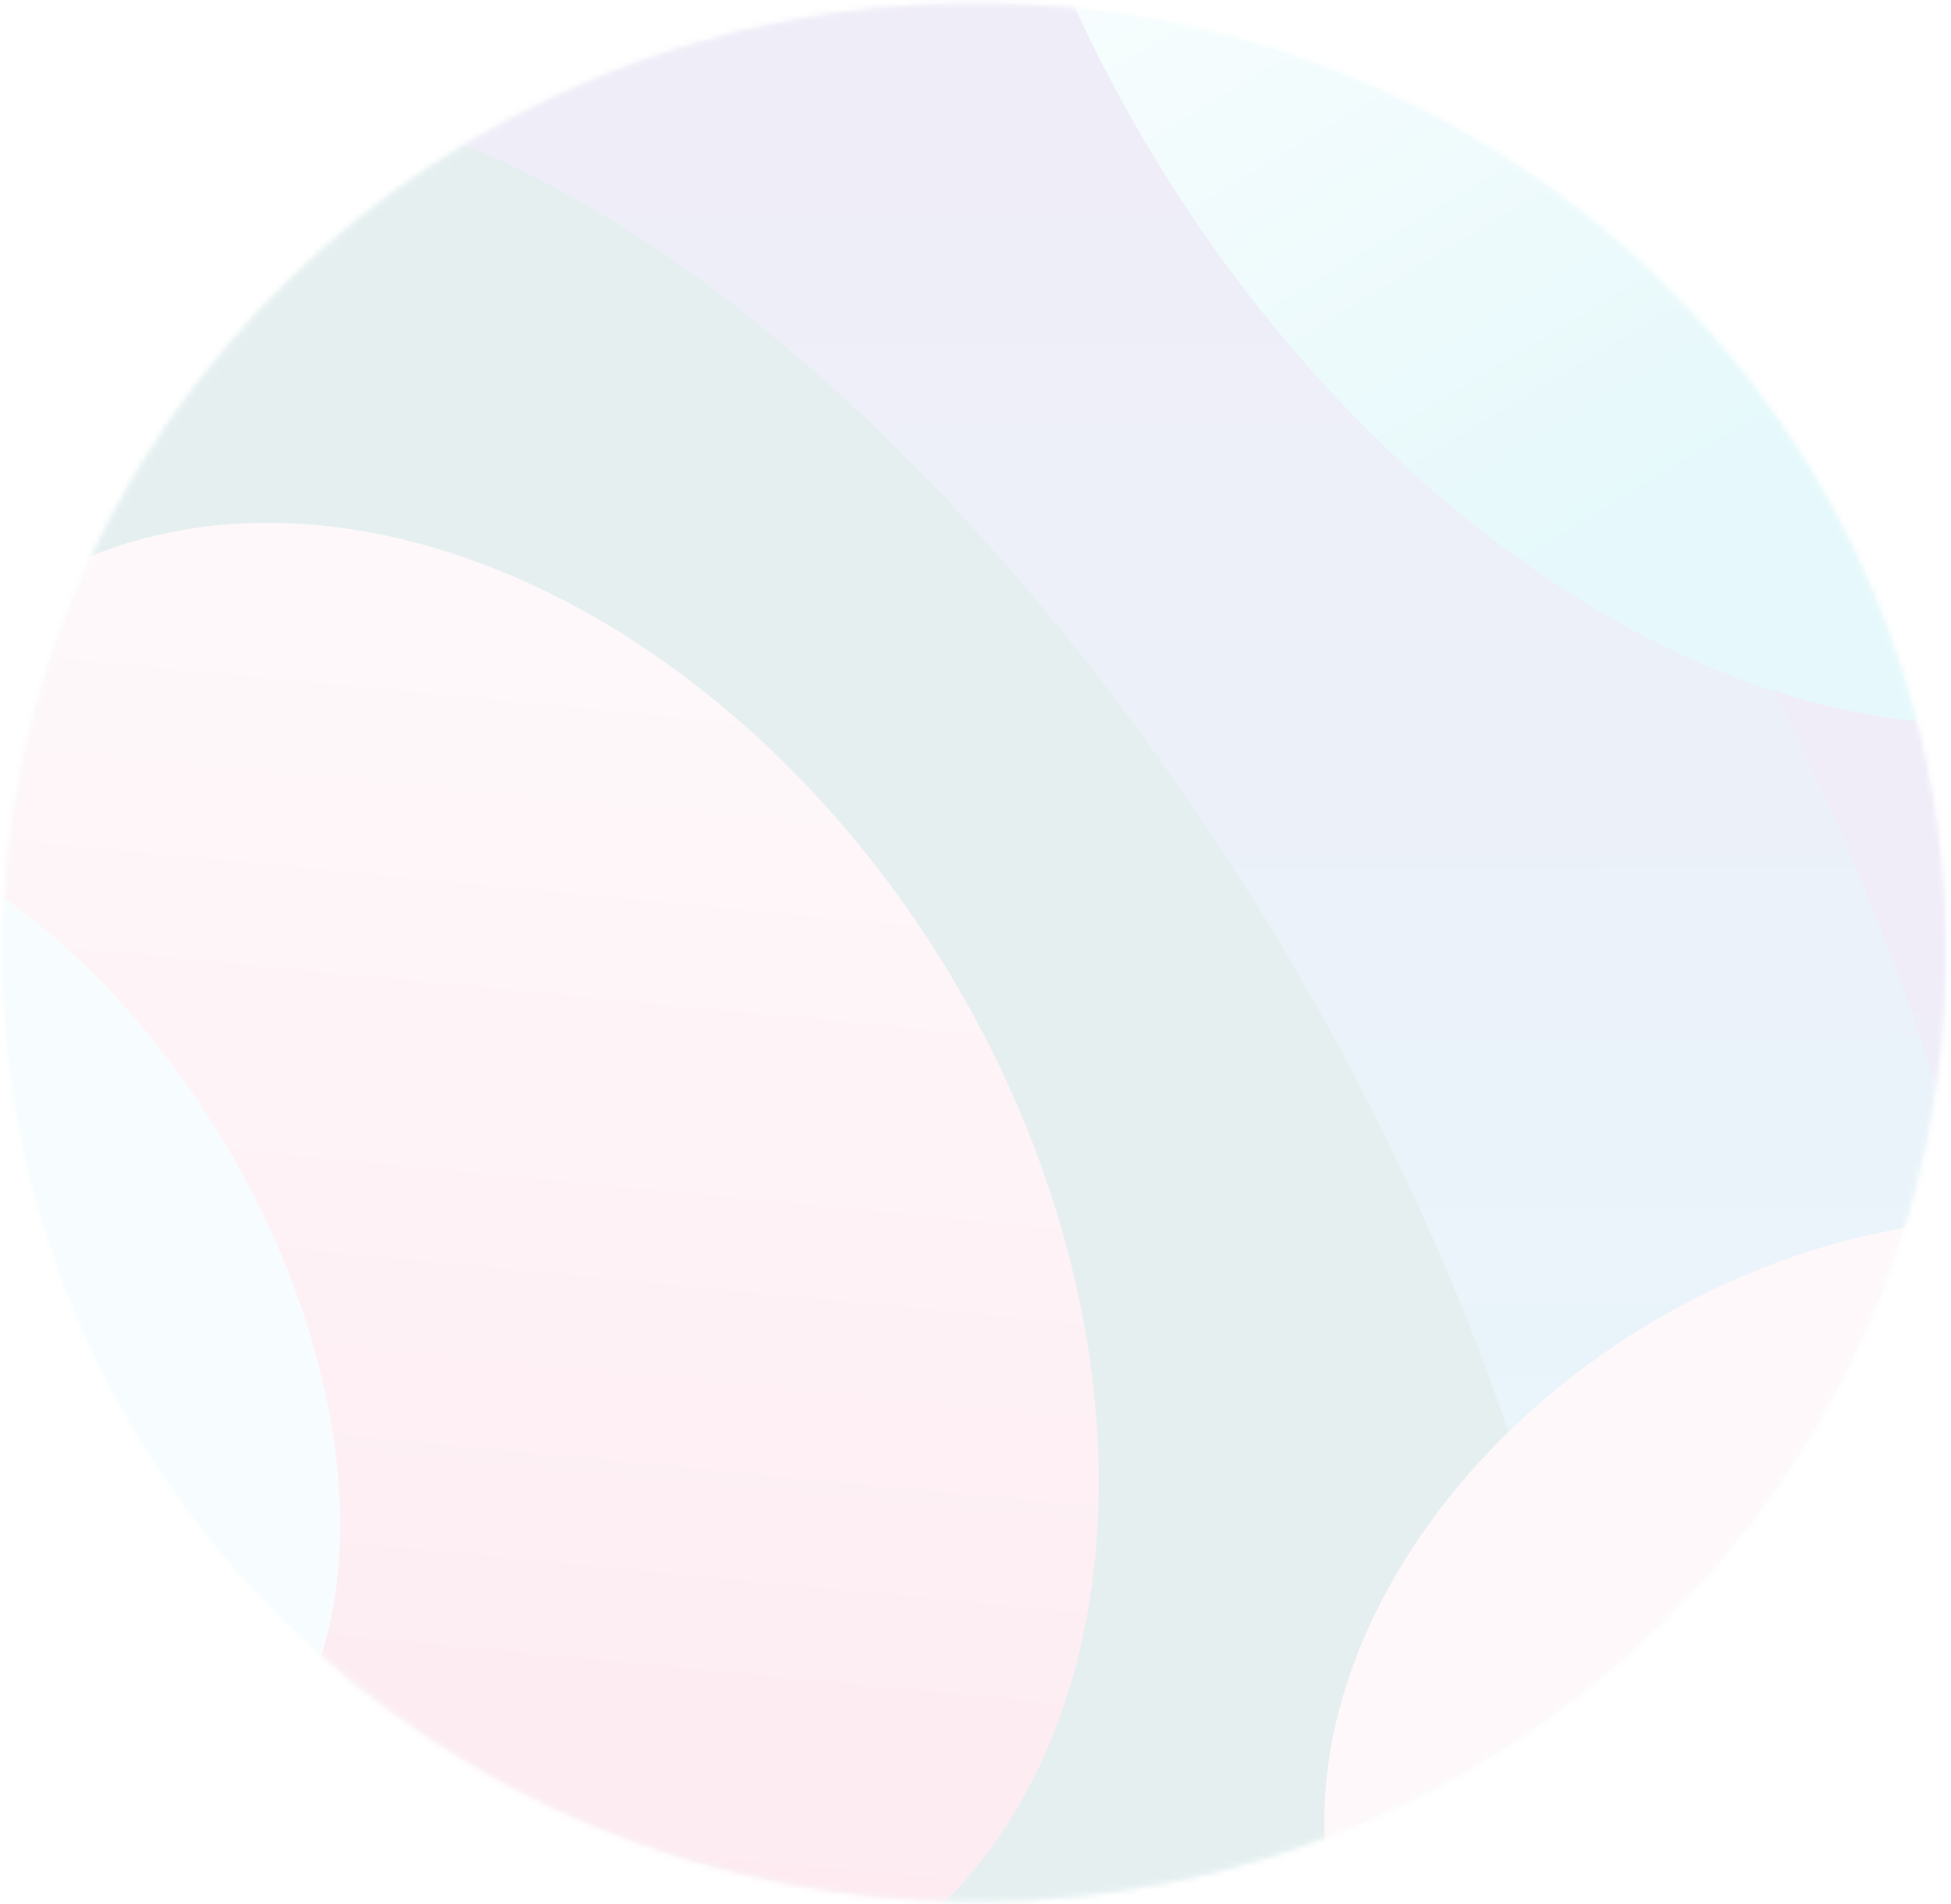 <svg width="335" height="327" viewBox="0 0 335 327" fill="none" xmlns="http://www.w3.org/2000/svg">
<g opacity="0.1">
<ellipse cx="167.289" cy="163.573" rx="166.806" ry="163.001" fill="#B2EBF2"/>
<mask id="mask0_0_1208" style="mask-type:alpha" maskUnits="userSpaceOnUse" x="0" y="0" width="335" height="327">
<ellipse cx="167.289" cy="163.573" rx="166.806" ry="163.001" fill="white"/>
</mask>
<g mask="url(#mask0_0_1208)">
<ellipse cx="306.539" cy="105.388" rx="92.5" ry="128.5" transform="rotate(149 306.539 105.388)" fill="url(#paint0_linear_0_1208)"/>
<ellipse cx="198.863" cy="145.587" rx="105.5" ry="223.5" transform="rotate(149 198.863 145.587)" fill="url(#paint1_linear_0_1208)"/>
<ellipse cx="292.819" cy="-31.031" rx="111" ry="168.5" transform="rotate(149 292.819 -31.031)" fill="url(#paint2_linear_0_1208)"/>
<ellipse cx="129.365" cy="215.345" rx="105" ry="222.5" transform="rotate(149 129.365 215.345)" fill="#006064"/>
<ellipse cx="76.429" cy="219.368" rx="101.124" ry="138.43" transform="rotate(149 76.429 219.368)" fill="url(#paint3_linear_0_1208)"/>
<ellipse cx="-12.629" cy="226.582" rx="59.5" ry="96" transform="rotate(149 -12.629 226.582)" fill="#B2EBF2"/>
<ellipse cx="321.92" cy="292.14" rx="100.5" ry="75.5" transform="rotate(149 321.92 292.14)" fill="#F8BBD0"/>
</g>
</g>
<defs>
<linearGradient id="paint0_linear_0_1208" x1="365.757" y1="-317.821" x2="153.095" y2="-109.966" gradientUnits="userSpaceOnUse">
<stop stop-color="#00BCD4"/>
<stop offset="1" stop-color="#673AB7"/>
</linearGradient>
<linearGradient id="paint1_linear_0_1208" x1="102.421" y1="-155.358" x2="-91.394" y2="170.142" gradientUnits="userSpaceOnUse">
<stop stop-color="#00BCD4"/>
<stop offset="1" stop-color="#673AB7"/>
</linearGradient>
<linearGradient id="paint2_linear_0_1208" x1="320.311" y1="-124.749" x2="320.311" y2="-0.761" gradientUnits="userSpaceOnUse">
<stop stop-color="#00BCD4"/>
<stop offset="1" stop-color="#B2EBF2"/>
<stop offset="1" stop-color="#D1C4E9"/>
</linearGradient>
<linearGradient id="paint3_linear_0_1208" x1="31.456" y1="15.979" x2="-117.099" y2="217.029" gradientUnits="userSpaceOnUse">
<stop stop-color="#E91E63"/>
<stop offset="1" stop-color="#F8BBD0"/>
</linearGradient>
</defs>
</svg>
